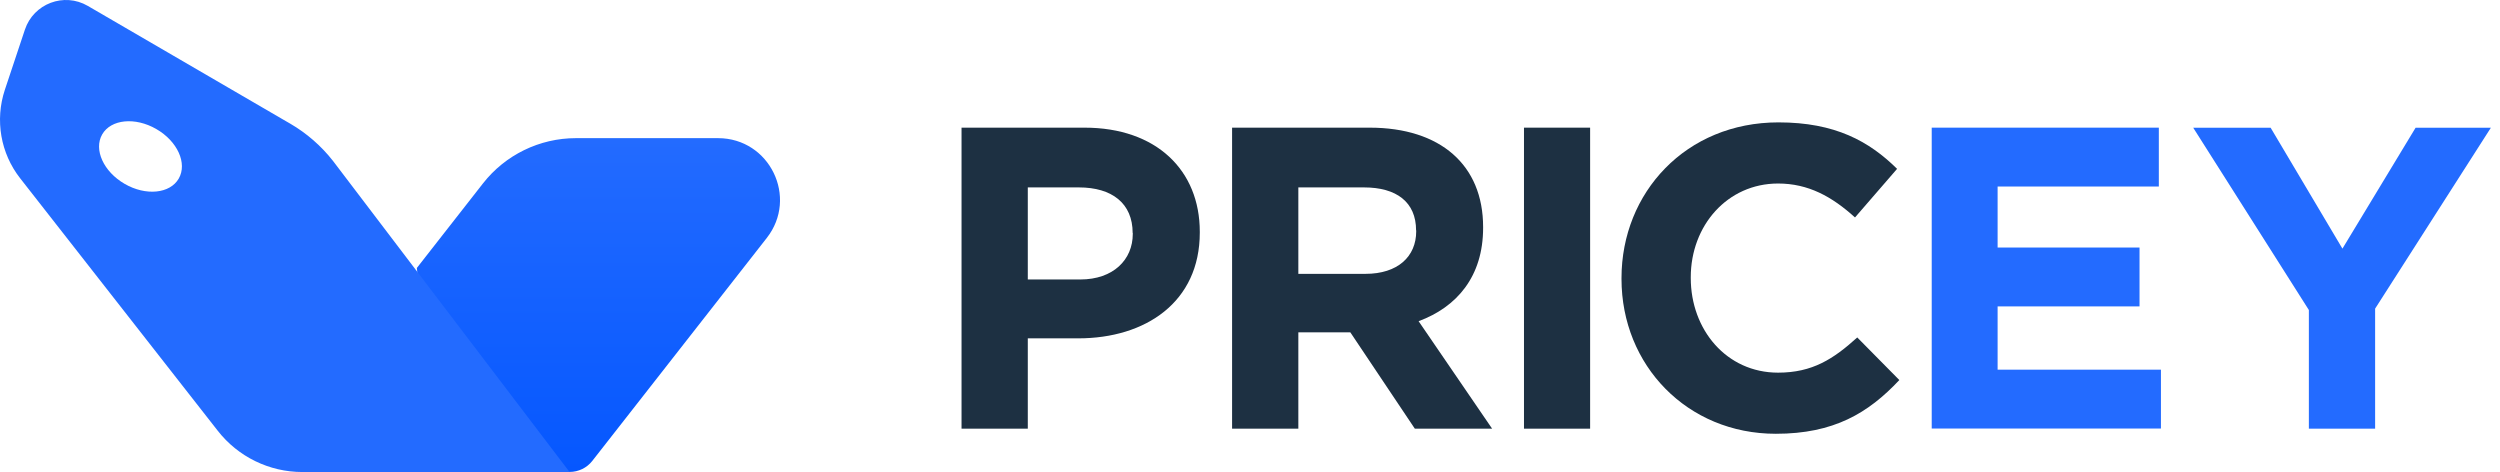 <svg width="143" height="27" viewBox="0 0 143 27" fill="none" xmlns="http://www.w3.org/2000/svg">
                    <path
                        d="M61.671 19.354H58.79V24.52H55V7.302H62.036C66.142 7.302 68.628 9.738 68.628 13.256V13.306C68.628 17.283 65.526 19.354 61.671 19.354ZM64.788 13.328C64.788 11.63 63.605 10.72 61.714 10.72H58.79V15.986H61.792C63.684 15.986 64.795 14.854 64.795 13.378V13.328H64.788Z"
                        fill="#1D3042" />
                    <path
                        d="M80.928 24.52L77.239 19.01H74.265V24.52H70.475V7.302H78.342C82.397 7.302 84.834 9.444 84.834 12.984V13.034C84.834 15.814 83.336 17.562 81.144 18.372L85.349 24.52H80.928ZM81 13.177C81 11.551 79.868 10.72 78.027 10.72H74.265V15.664H78.106C79.947 15.664 81.007 14.682 81.007 13.227V13.177H81Z"
                        fill="#1D3042" />
                    <path d="M87.172 24.52V7.302H90.955V24.52H87.172Z" fill="#1D3042" />
                    <path
                        d="M101.577 24.812C96.512 24.812 92.75 20.9 92.75 15.956V15.906C92.75 11.012 96.44 7 101.728 7C104.974 7 106.915 8.082 108.513 9.658L106.106 12.438C104.78 11.235 103.426 10.497 101.706 10.497C98.805 10.497 96.712 12.904 96.712 15.856V15.906C96.712 18.858 98.754 21.316 101.706 21.316C103.677 21.316 104.881 20.528 106.235 19.302L108.642 21.739C106.865 23.63 104.895 24.812 101.577 24.812Z"
                        fill="#1D3042" />
                    <path
                        d="M110.494 24.52V7.302H123.485V10.669H114.263V14.159H122.381V17.526H114.263V21.145H123.606V24.512H110.494V24.52Z"
                        fill="#236BFF" />
                    <path
                        d="M135.857 17.654V24.518H132.067V17.733L125.453 7.308H129.881L133.987 14.222L138.171 7.308H142.477L135.857 17.654Z"
                        fill="#236BFF" />
                    <path
                        d="M43.858 13.613L33.88 26.363C33.567 26.765 33.087 26.995 32.582 26.995H24.99L23.844 15.327L27.625 10.493C28.904 8.857 30.868 7.902 32.94 7.902H41.076C44.025 7.907 45.675 11.296 43.858 13.613Z"
                        fill="url(#paint0_linear_773_4990)" />
                    <path
                        d="M23.862 15.538L19.047 9.204C18.376 8.347 17.543 7.622 16.603 7.074L16.162 6.819L5.023 0.338C3.662 -0.455 1.918 0.206 1.423 1.7L0.277 5.139C-0.296 6.868 0.032 8.768 1.154 10.199L12.459 24.644C13.62 26.128 15.403 27 17.294 27H32.581L23.862 15.538ZM10.225 10.213C9.726 11.081 8.339 11.218 7.13 10.517C5.92 9.817 5.347 8.553 5.846 7.686C6.346 6.819 7.732 6.682 8.942 7.382C10.152 8.078 10.725 9.346 10.225 10.213Z"
                        fill="#236BFF" />
                    <defs>
                        <linearGradient id="paint0_linear_773_4990" x1="34.23" y1="7.902" x2="34.23" y2="26.995"
                            gradientUnits="userSpaceOnUse">
                            <stop stop-color="#236BFF" />
                            <stop offset="1" stop-color="#0557FF" />
                        </linearGradient>
                    </defs>
                </svg>